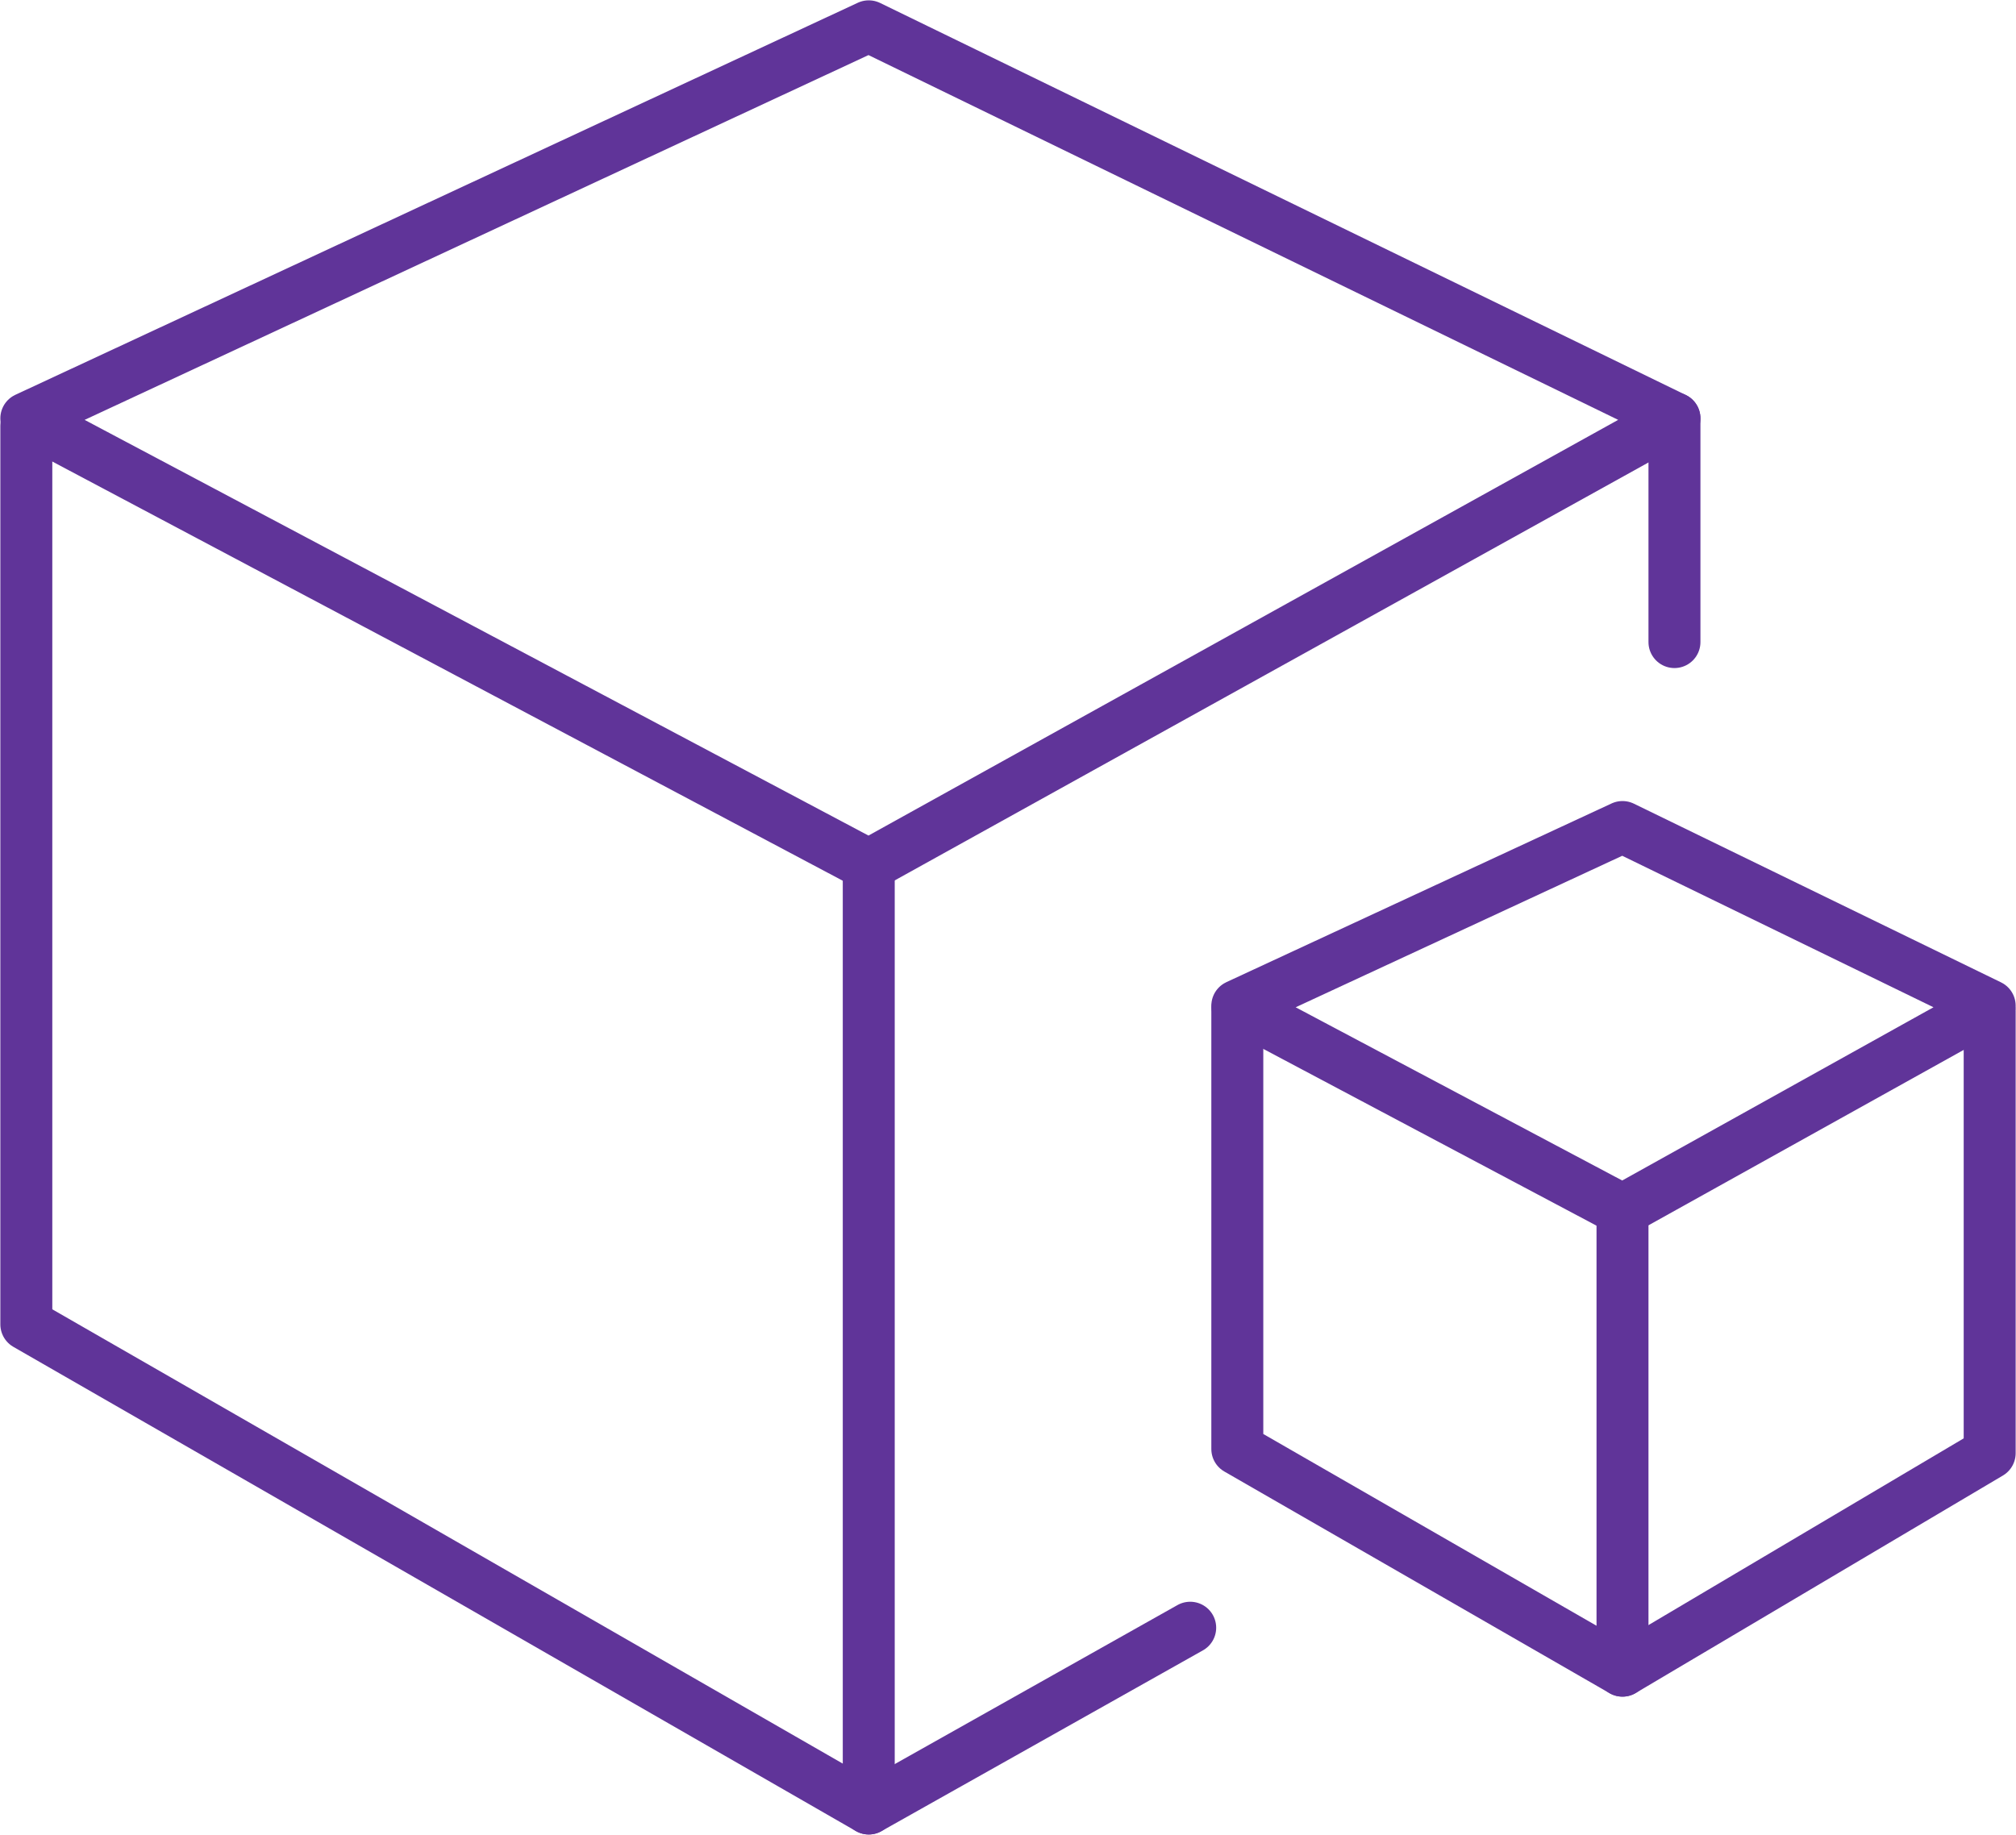<?xml version="1.0" encoding="UTF-8"?>
<svg id="_圖層_2" data-name="圖層 2" xmlns="http://www.w3.org/2000/svg" viewBox="0 0 29.1 26.49">
  <g id="icon">
    <g>
      <polygon points=".38 6.04 12.54 .38 24.17 6.04 12.54 12.49 .38 6.04" fill="none" stroke="#603499" stroke-linecap="round" stroke-linejoin="round" stroke-width=".75"/>
      <polyline points="12.54 12.49 12.54 26.11 .38 19.12 .38 6.15" fill="none" stroke="#603499" stroke-linecap="round" stroke-linejoin="round" stroke-width=".75"/>
      <line x1="12.54" y1="26.11" x2="17.18" y2="23.5" fill="none" stroke="#603499" stroke-linecap="round" stroke-linejoin="round" stroke-width=".75"/>
      <g>
        <polygon points="17.86 14.52 23.42 11.94 28.72 14.52 23.42 17.47 17.86 14.52" fill="none" stroke="#603499" stroke-linecap="round" stroke-linejoin="round" stroke-width=".75"/>
        <polyline points="23.42 17.47 23.42 24.12 17.86 20.92 17.86 14.57" fill="none" stroke="#603499" stroke-linecap="round" stroke-linejoin="round" stroke-width=".75"/>
        <polyline points="23.42 24.12 28.72 20.98 28.72 14.6" fill="none" stroke="#603499" stroke-linecap="round" stroke-linejoin="round" stroke-width=".75"/>
      </g>
      <line x1="24.17" y1="6.04" x2="24.17" y2="9.27" fill="none" stroke="#603499" stroke-linecap="round" stroke-linejoin="round" stroke-width=".75"/>
    </g>
  </g>
</svg>